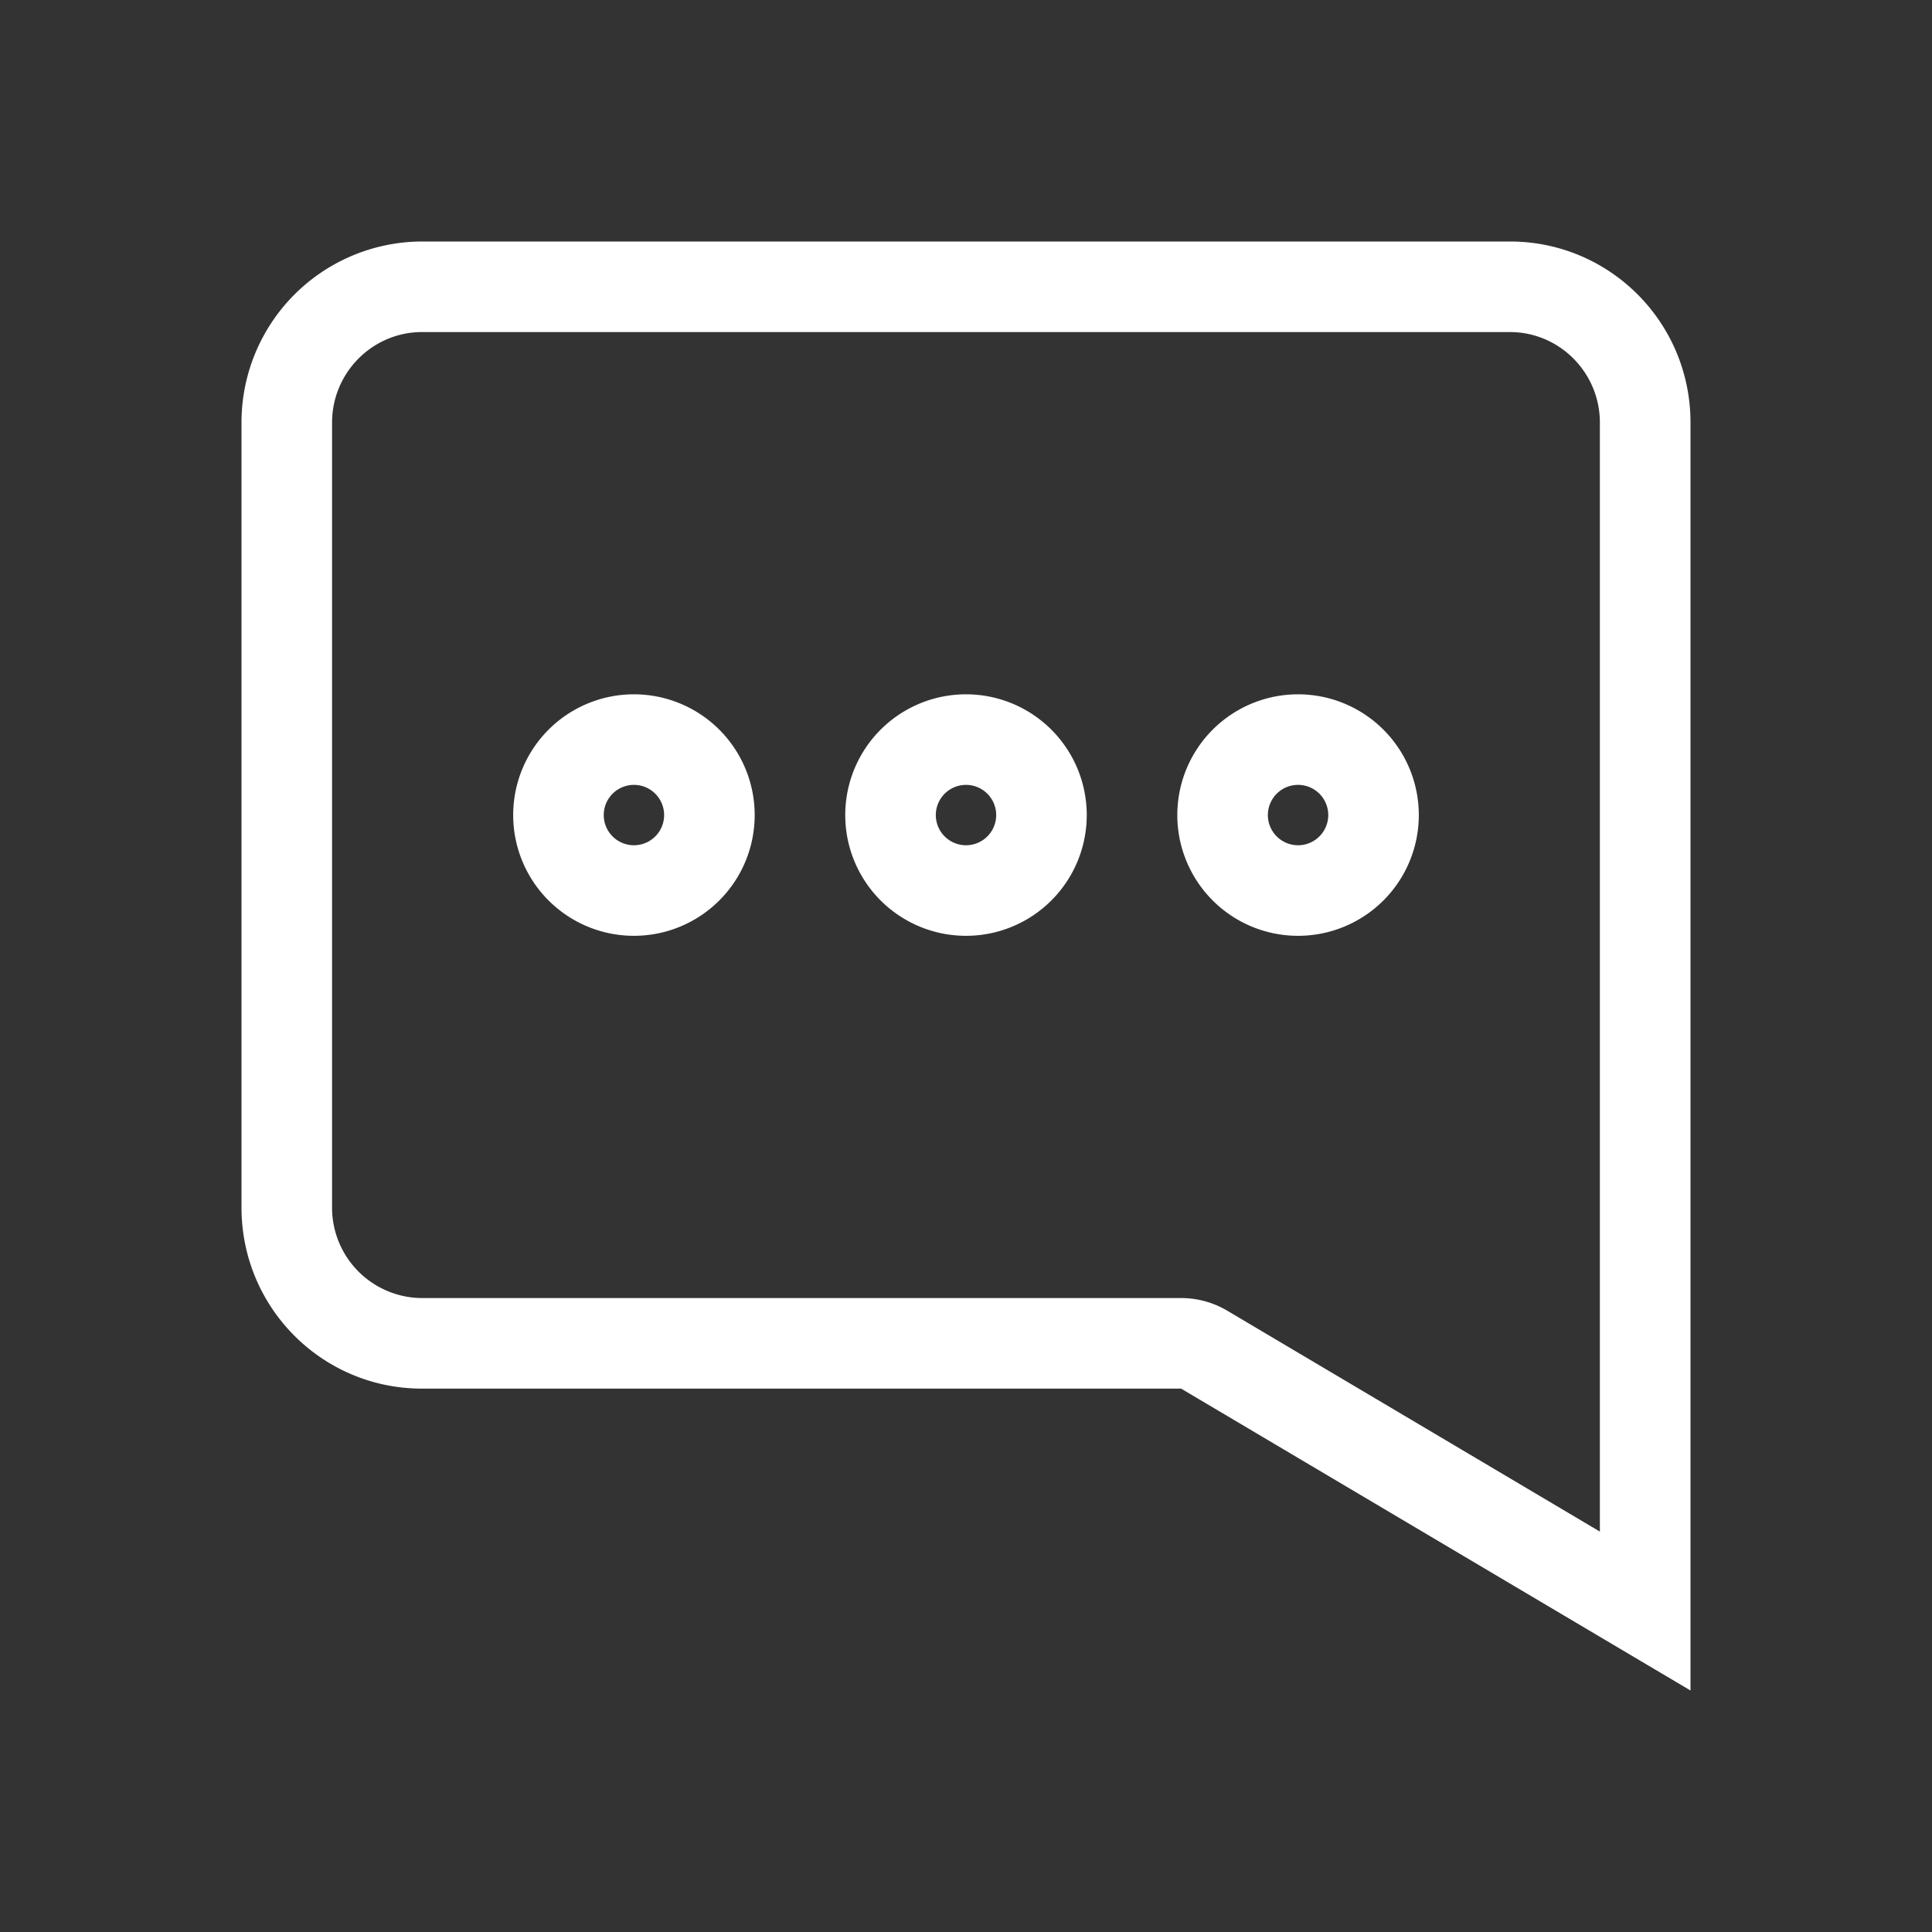 <svg xmlns="http://www.w3.org/2000/svg" width="32" height="32" viewBox="0 0 32 32">
    <rect x="0" y="0" width="32" height="32" fill="#333333" stroke="none"/>
    <g fill="#FFFFFF" fill-rule="evenodd">
        <path d="M25.009 4H6.99A2.997 2.997 0 0 0 4 7v13c0 1.664 1.34 3 2.99 3h12.573L28 28V7c0-1.664-1.34-3-2.991-3m0 1.5c.822 0 1.49.673 1.49 1.5v18.368l-6.172-3.659a1.498 1.498 0 0 0-.764-.209H6.99A1.497 1.497 0 0 1 5.5 20V7c0-.827.669-1.5 1.49-1.5H25.01"/>
        <path fill-rule="nonzero" d="M21.5 14a.5.5 0 1 0 0-1 .5.5 0 0 0 0 1zm0 1.5a2 2 0 1 1 0-4 2 2 0 0 1 0 4zM16 14a.5.5 0 1 0 0-1 .5.5 0 0 0 0 1zm0 1.5a2 2 0 1 1 0-4 2 2 0 0 1 0 4zM10.5 14a.5.5 0 1 0 0-1 .5.5 0 0 0 0 1zm0 1.5a2 2 0 1 1 0-4 2 2 0 0 1 0 4z"/>
    </g>
</svg>
